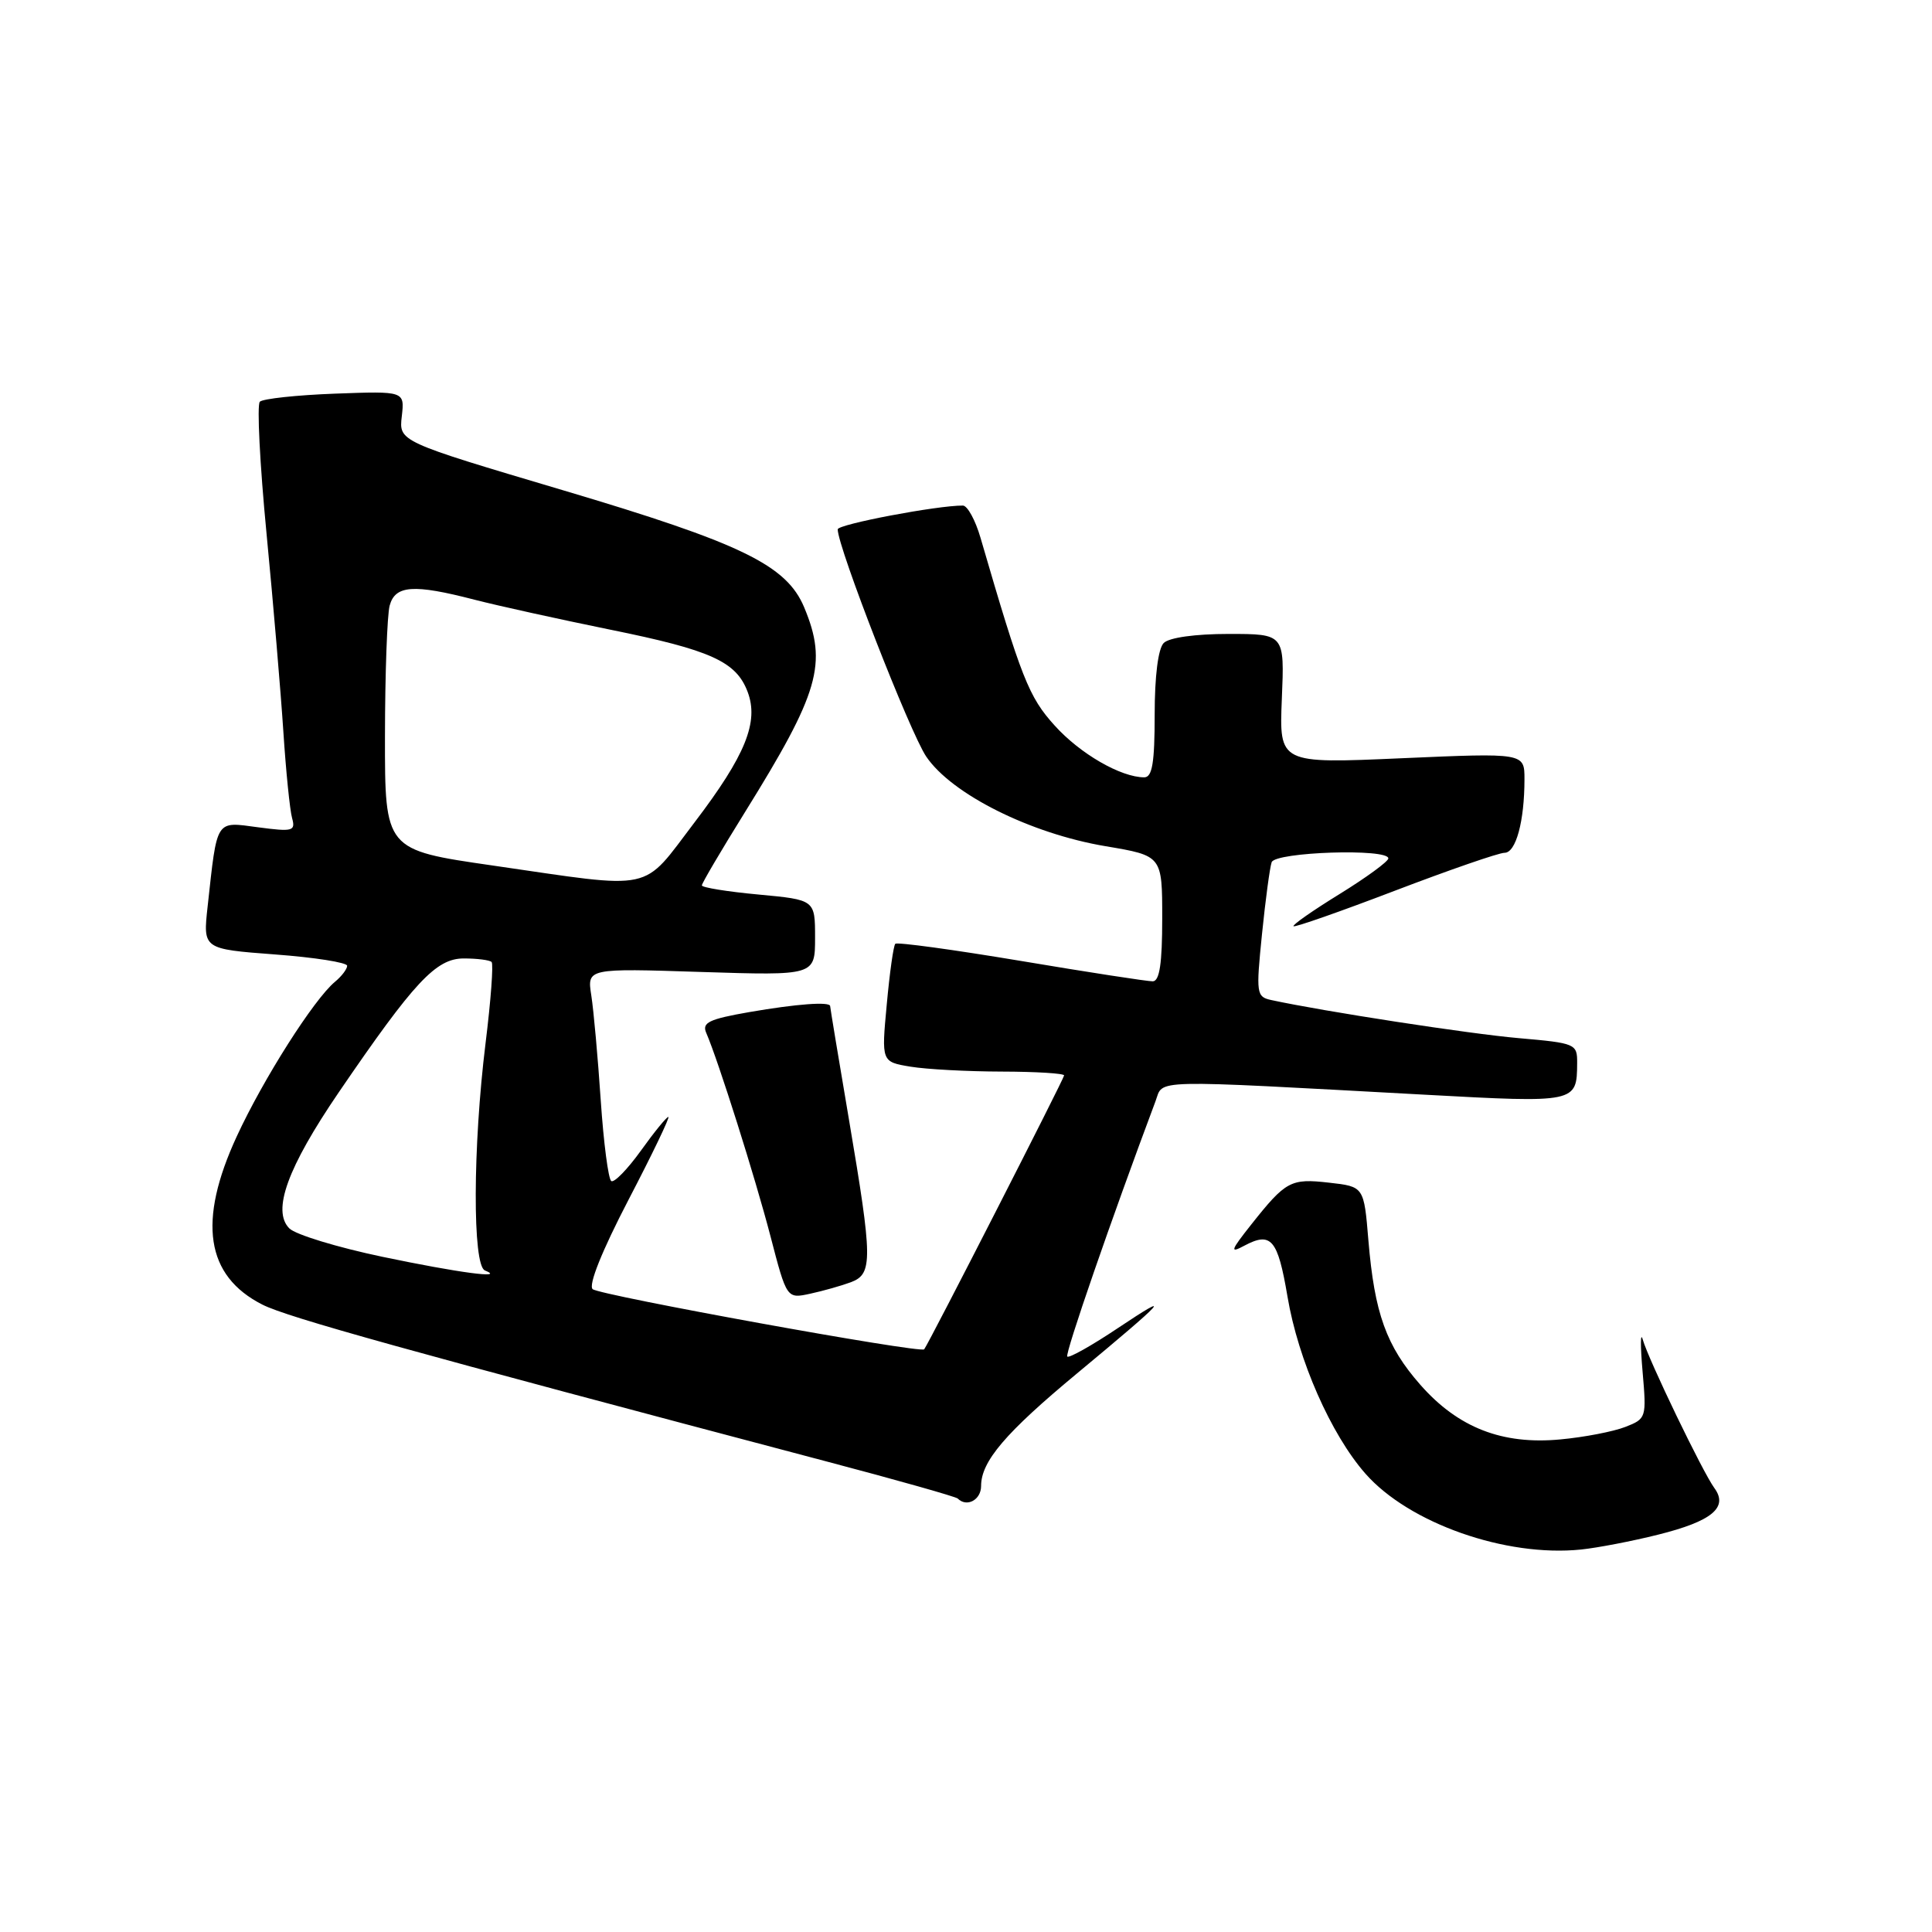 <?xml version="1.0" encoding="UTF-8" standalone="no"?>
<!DOCTYPE svg PUBLIC "-//W3C//DTD SVG 1.1//EN" "http://www.w3.org/Graphics/SVG/1.1/DTD/svg11.dtd" >
<svg xmlns="http://www.w3.org/2000/svg" xmlns:xlink="http://www.w3.org/1999/xlink" version="1.1" viewBox="0 0 256 256">
 <g >
 <path fill="currentColor"
d=" M 219.71 203.35 C 226.85 201.57 229.05 199.74 227.16 197.17 C 225.62 195.07 218.43 180.16 217.67 177.49 C 217.36 176.40 217.35 178.31 217.65 181.74 C 218.18 187.87 218.15 187.99 215.35 189.08 C 213.78 189.69 209.92 190.44 206.76 190.73 C 199.06 191.46 193.21 189.18 188.21 183.50 C 183.69 178.36 182.13 174.03 181.32 164.36 C 180.73 157.23 180.73 157.23 176.11 156.71 C 171.02 156.13 170.38 156.47 165.77 162.29 C 163.06 165.71 162.93 166.11 164.86 165.07 C 168.44 163.16 169.31 164.18 170.60 171.81 C 172.01 180.19 176.35 190.06 180.92 195.26 C 186.70 201.84 199.53 206.35 209.50 205.32 C 211.70 205.09 216.29 204.21 219.71 203.35 Z  M 130.00 196.90 C 130.00 193.64 133.22 189.86 142.73 181.97 C 154.59 172.12 155.62 170.98 148.17 175.95 C 144.69 178.28 141.65 179.99 141.42 179.75 C 141.08 179.41 147.27 161.50 153.11 145.92 C 154.21 142.98 151.75 143.04 188.92 145.06 C 208.87 146.15 208.95 146.13 208.98 140.87 C 209.00 138.31 208.79 138.22 201.25 137.56 C 194.69 136.99 175.42 134.02 168.44 132.51 C 166.48 132.08 166.42 131.67 167.22 123.78 C 167.68 119.23 168.26 114.94 168.50 114.25 C 168.98 112.88 184.03 112.39 183.96 113.75 C 183.94 114.16 181.04 116.28 177.51 118.46 C 173.97 120.64 171.22 122.56 171.40 122.73 C 171.57 122.90 177.62 120.78 184.84 118.02 C 192.07 115.26 198.60 113.00 199.36 113.00 C 200.87 113.00 202.00 108.81 202.00 103.25 C 202.00 99.76 202.00 99.76 185.75 100.47 C 169.50 101.19 169.50 101.19 169.85 92.60 C 170.21 84.00 170.21 84.00 162.80 84.00 C 158.38 84.00 154.92 84.48 154.20 85.20 C 153.46 85.94 153.00 89.58 153.00 94.70 C 153.00 101.08 152.68 103.00 151.62 103.00 C 148.53 103.00 143.12 99.88 139.76 96.15 C 136.31 92.34 135.36 89.93 129.92 71.25 C 129.24 68.91 128.19 67.00 127.59 66.99 C 124.19 66.97 111.00 69.47 111.00 70.14 C 111.00 72.50 120.57 97.06 122.73 100.25 C 126.11 105.24 136.56 110.46 146.51 112.13 C 154.00 113.39 154.00 113.39 154.00 121.70 C 154.00 127.66 153.65 130.01 152.75 130.03 C 152.06 130.04 144.20 128.83 135.28 127.33 C 126.36 125.84 118.86 124.81 118.63 125.06 C 118.39 125.30 117.88 128.92 117.50 133.10 C 116.79 140.70 116.79 140.70 120.65 141.34 C 122.77 141.69 128.21 141.98 132.75 141.99 C 137.29 142.00 141.00 142.23 141.00 142.50 C 141.00 142.91 123.18 177.80 122.46 178.79 C 122.04 179.37 79.48 171.64 78.53 170.82 C 77.94 170.29 79.75 165.77 83.28 158.98 C 86.43 152.94 88.80 148.00 88.56 148.00 C 88.32 148.00 86.68 150.01 84.92 152.47 C 83.15 154.93 81.39 156.74 81.00 156.50 C 80.61 156.26 79.98 151.43 79.60 145.78 C 79.22 140.13 78.66 133.88 78.35 131.90 C 77.79 128.30 77.79 128.30 92.90 128.79 C 108.00 129.27 108.00 129.27 108.00 124.25 C 108.00 119.23 108.00 119.23 100.50 118.53 C 96.38 118.15 93.00 117.60 93.00 117.32 C 93.00 117.03 95.56 112.69 98.69 107.65 C 108.57 91.75 109.67 87.94 106.56 80.48 C 104.22 74.88 98.24 71.98 74.53 64.94 C 52.85 58.50 52.85 58.50 53.24 55.16 C 53.62 51.82 53.62 51.82 44.39 52.16 C 39.32 52.35 34.84 52.83 34.43 53.23 C 34.03 53.63 34.43 61.51 35.32 70.73 C 36.21 79.95 37.21 91.78 37.55 97.00 C 37.89 102.22 38.41 107.35 38.70 108.39 C 39.18 110.13 38.81 110.23 34.20 109.62 C 28.50 108.86 28.80 108.40 27.51 120.13 C 26.89 125.75 26.89 125.75 36.44 126.47 C 41.70 126.86 46.00 127.54 46.00 127.97 C 46.00 128.40 45.28 129.35 44.39 130.09 C 41.60 132.40 34.88 142.98 31.38 150.56 C 26.16 161.85 27.26 169.06 34.77 172.87 C 38.11 174.56 53.83 178.93 109.48 193.64 C 118.82 196.10 126.65 198.32 126.90 198.56 C 128.10 199.77 130.00 198.75 130.00 196.90 Z  M 112.75 169.90 C 115.66 168.80 115.64 166.94 112.50 148.40 C 111.12 140.28 110.00 133.50 110.00 133.32 C 110.00 132.69 105.56 133.02 99.27 134.11 C 93.94 135.04 92.99 135.50 93.58 136.86 C 95.18 140.56 100.07 156.04 102.09 163.80 C 104.25 172.10 104.25 172.10 107.37 171.42 C 109.09 171.05 111.51 170.36 112.75 169.90 Z  M 50.66 166.53 C 44.70 165.28 39.16 163.59 38.34 162.77 C 36.01 160.44 38.09 154.71 44.88 144.75 C 54.89 130.09 57.77 127.00 61.45 127.00 C 63.22 127.00 64.88 127.21 65.14 127.47 C 65.40 127.73 65.04 132.57 64.34 138.22 C 62.64 151.99 62.60 167.67 64.25 168.34 C 67.11 169.49 60.80 168.65 50.66 166.53 Z  M 65.25 114.68 C 51.00 112.62 51.00 112.62 51.01 97.56 C 51.02 89.28 51.30 81.49 51.63 80.25 C 52.36 77.54 54.79 77.37 62.86 79.46 C 65.96 80.26 74.08 82.05 80.89 83.44 C 94.20 86.14 97.54 87.65 99.06 91.66 C 100.58 95.66 98.79 100.08 92.06 108.93 C 84.91 118.31 87.08 117.84 65.25 114.68 Z "/>
</g>
</svg>
